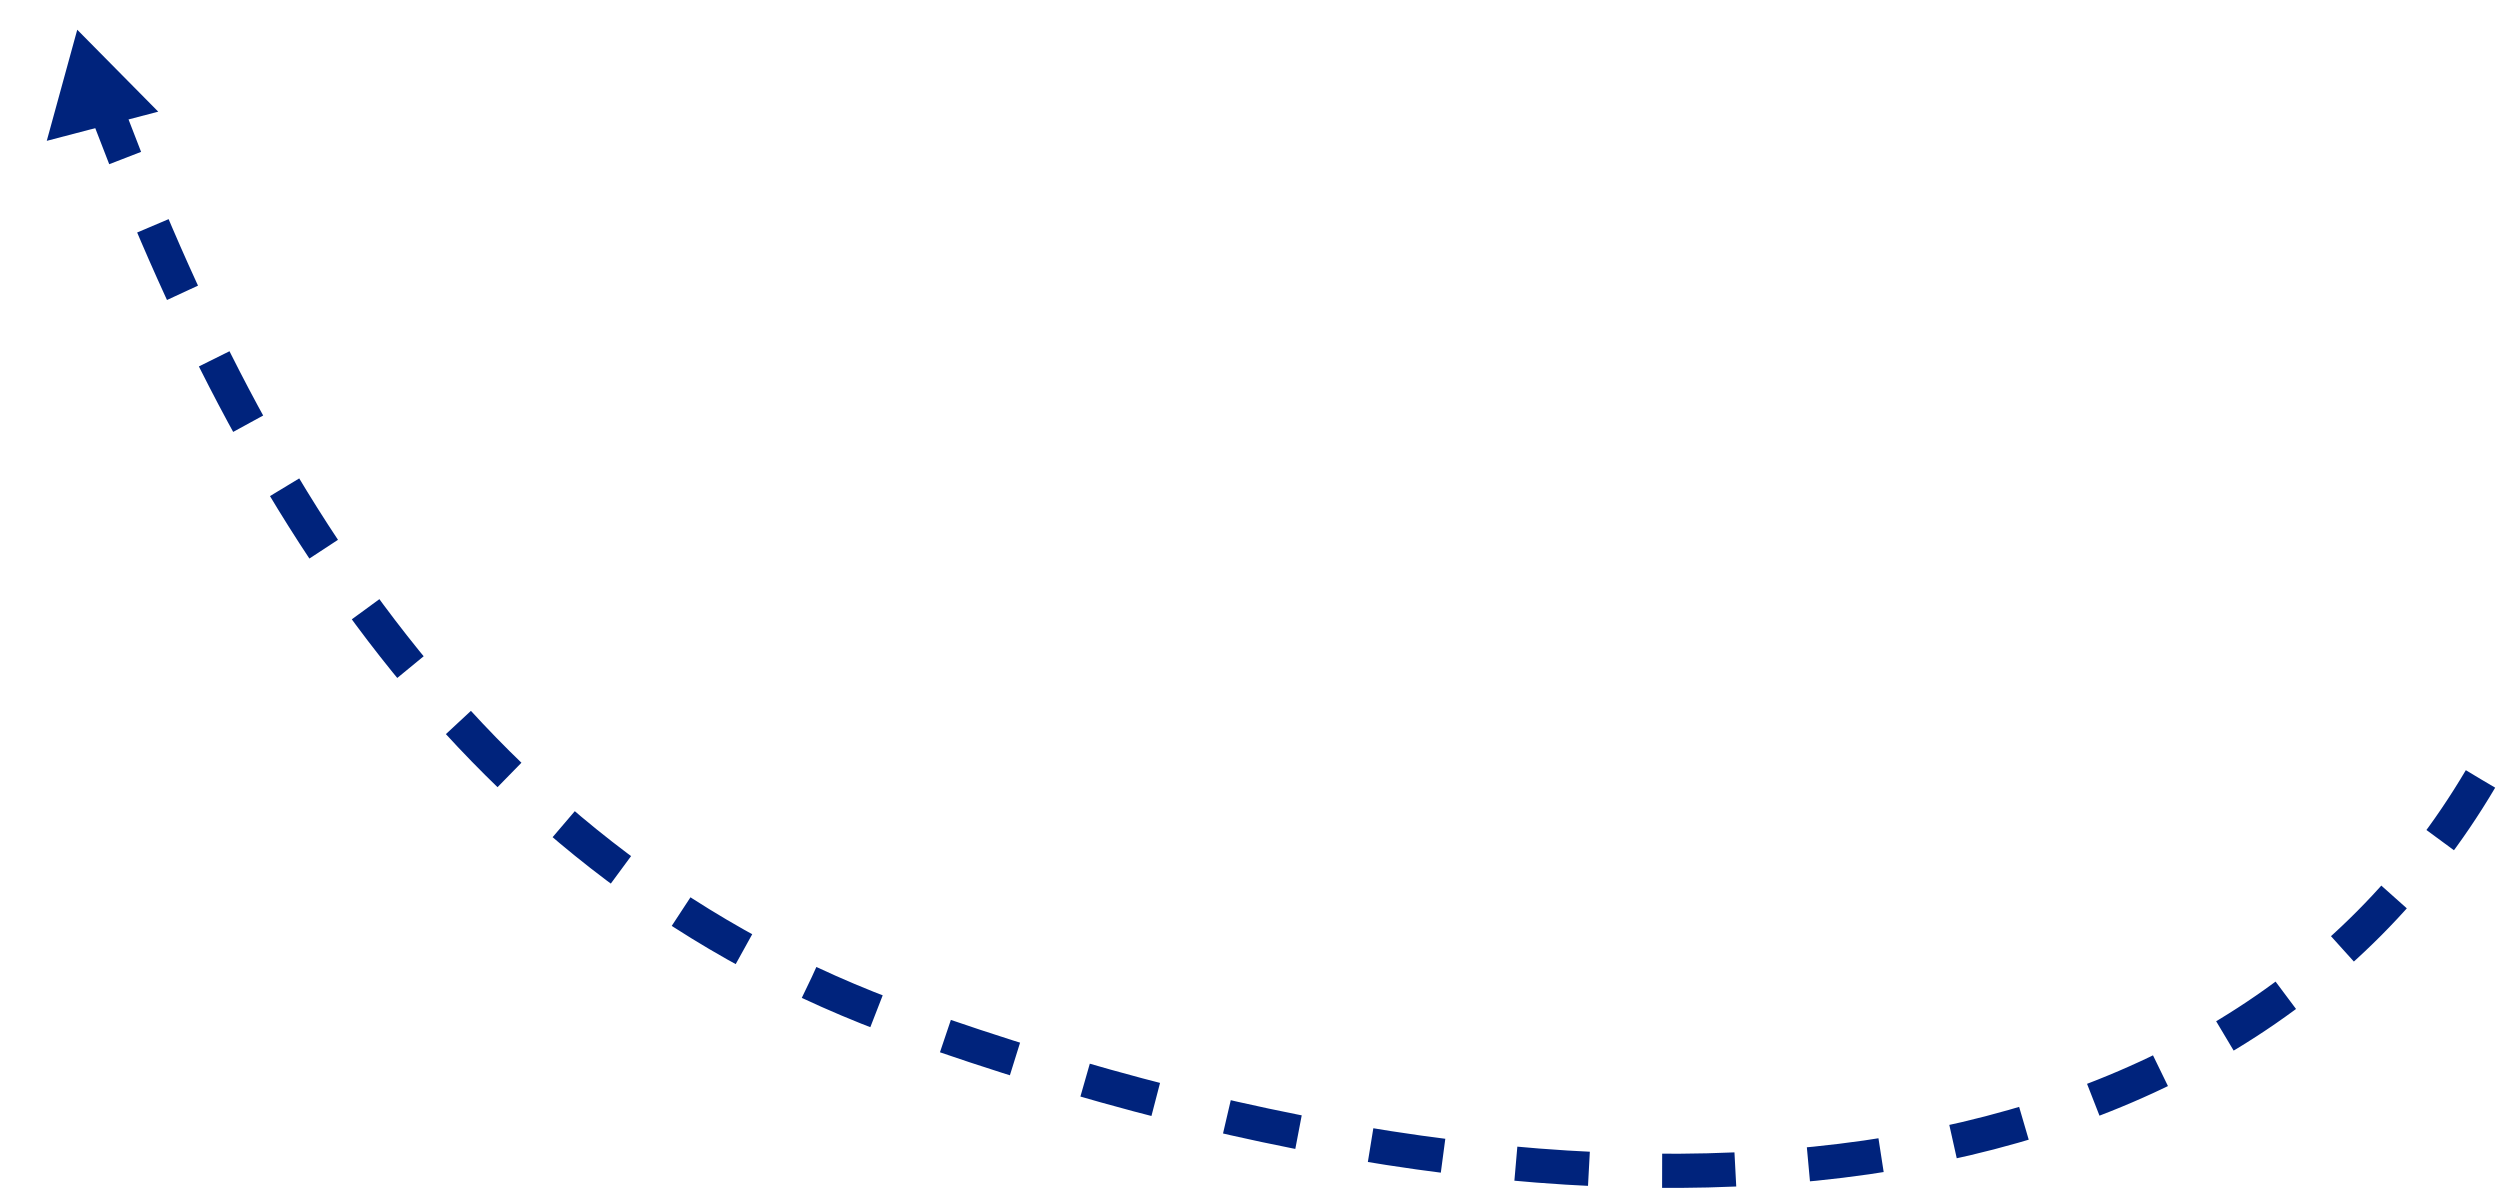 <svg width="512" height="244" fill="none" xmlns="http://www.w3.org/2000/svg"><path d="M508 159.536c-52 88-176 102-322 50-89.773-31.974-136-110-166-192" stroke="#00237C" stroke-width="7" stroke-dasharray="15 15"/><path d="M9.577 28.845l22.83-5.974L15.82 6.087 9.577 28.845z" fill="#00237C"/></svg>